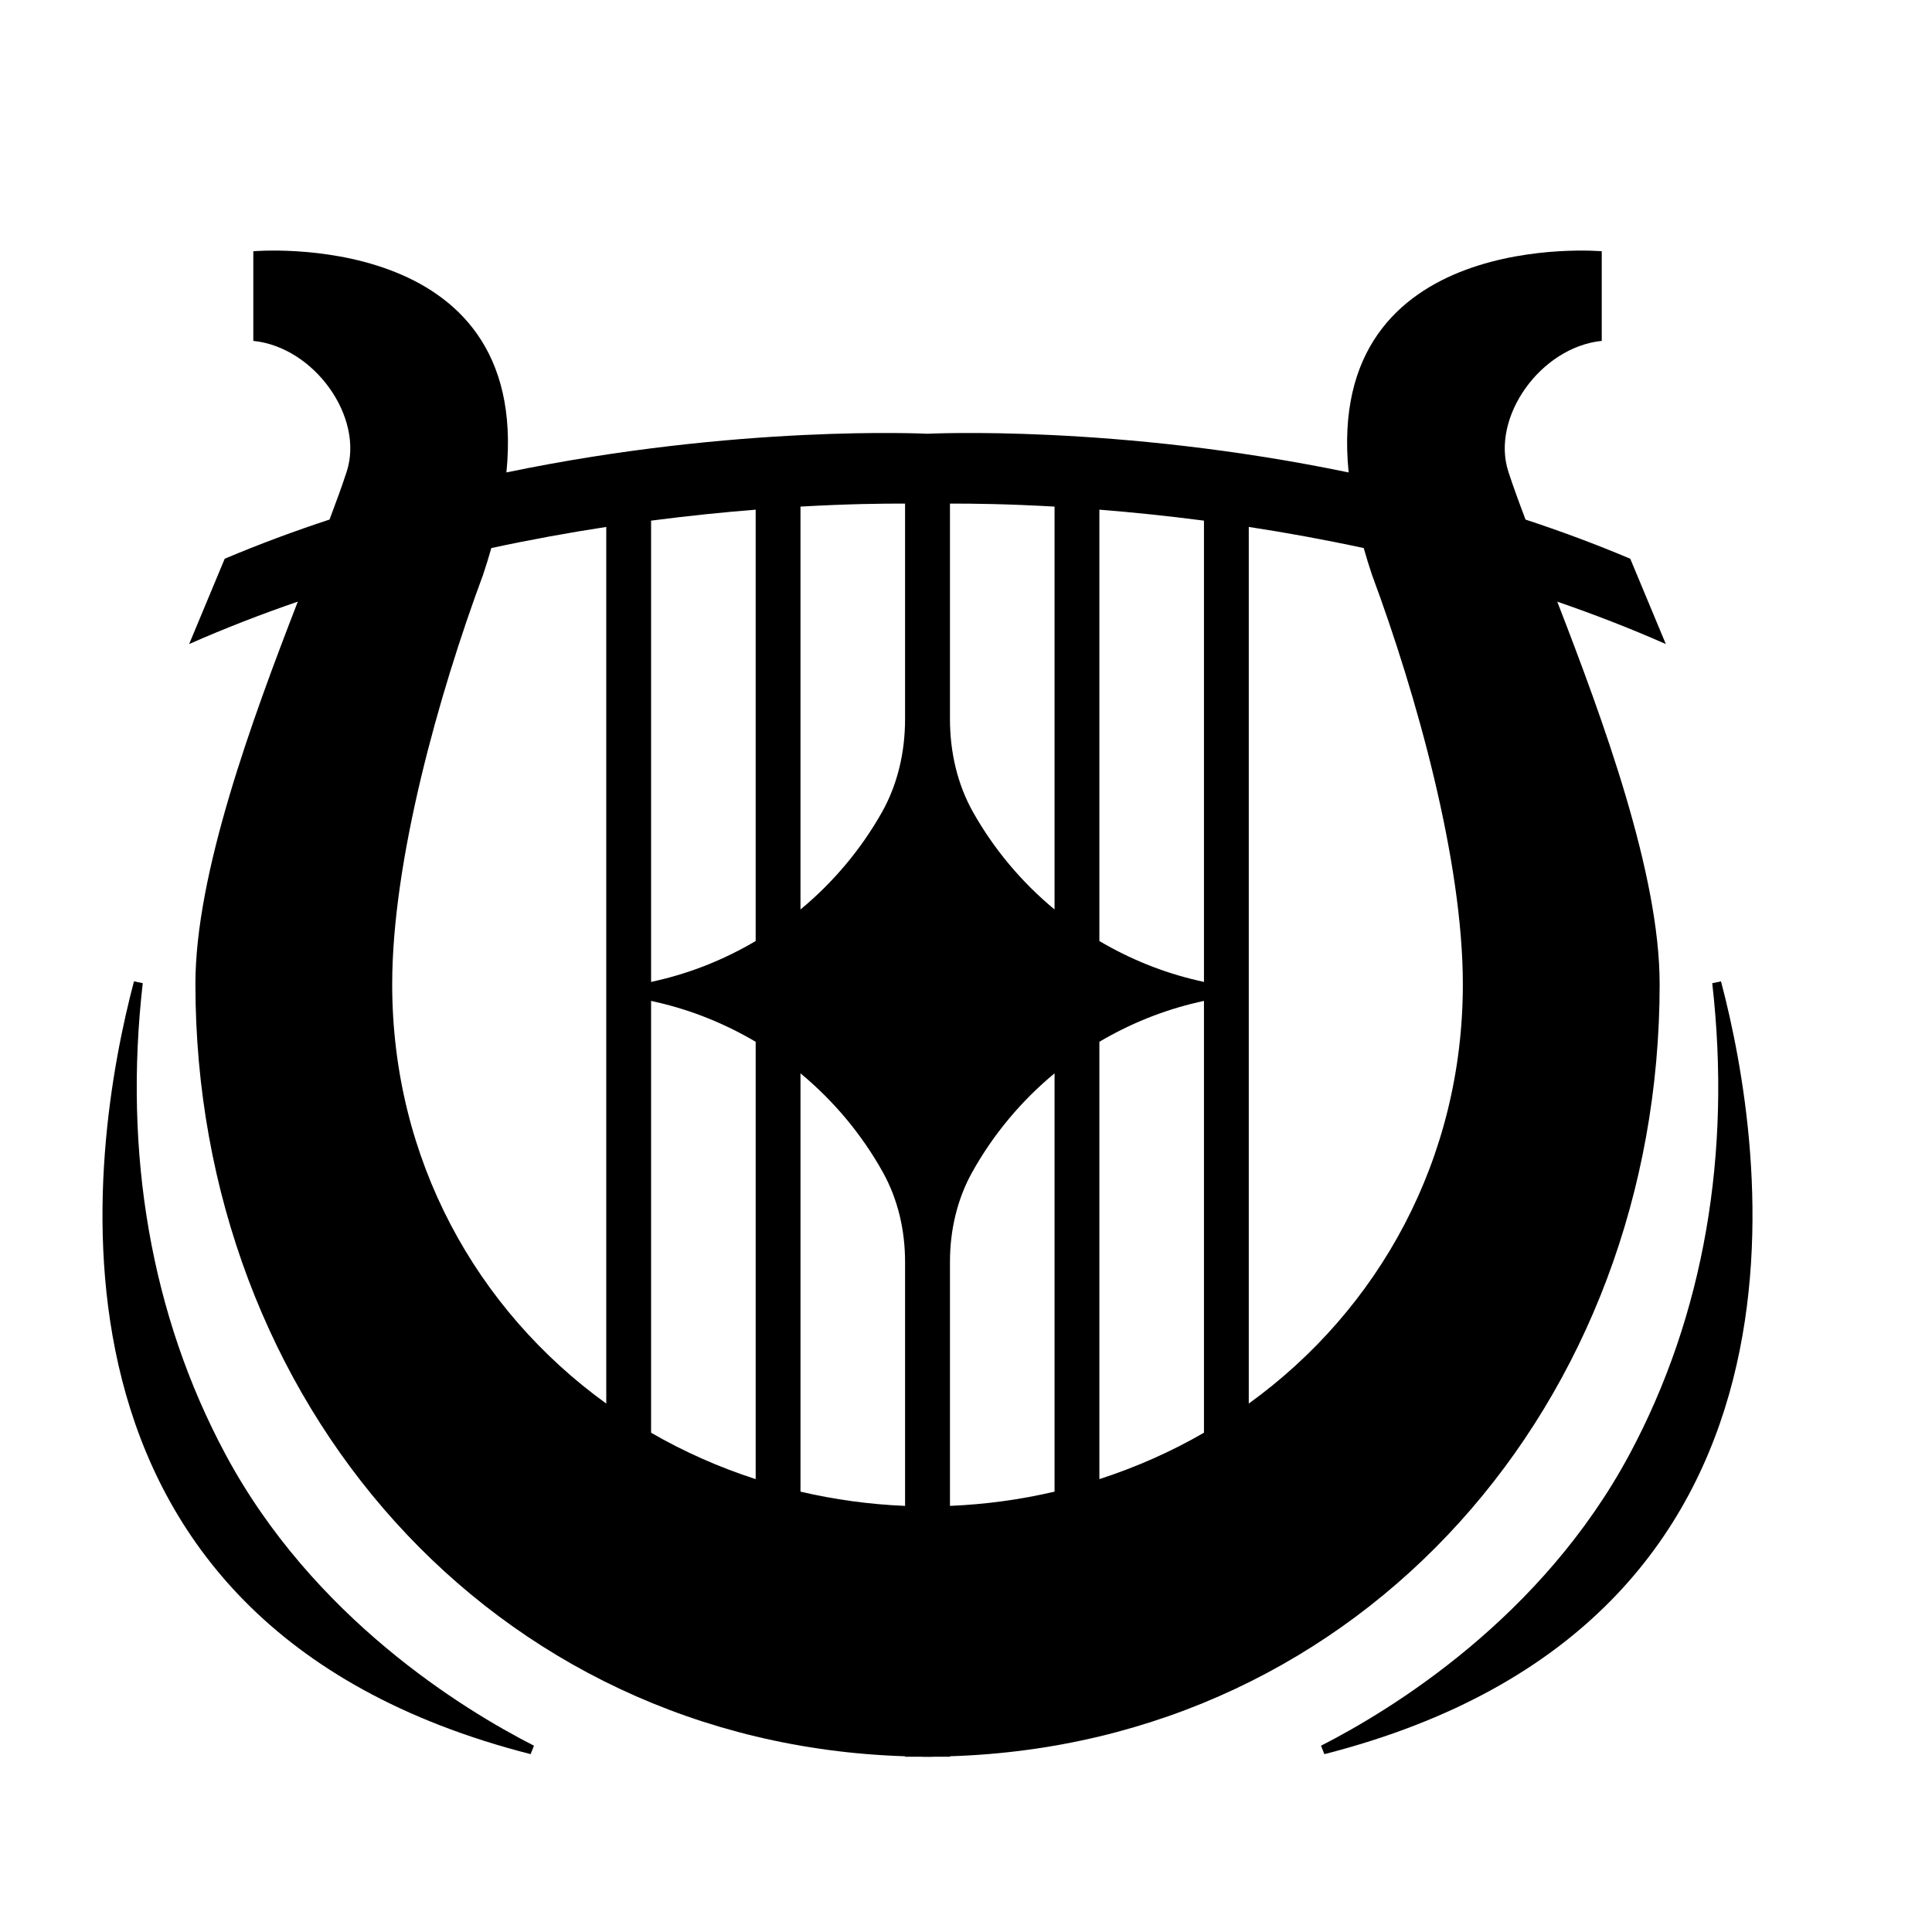 <?xml version="1.0" encoding="UTF-8"?>
<svg id="svg8" version="1.1" viewBox="0 0 6.35 6.35" xmlns="http://www.w3.org/2000/svg" xmlns:cc="http://creativecommons.org/ns#" xmlns:dc="http://purl.org/dc/elements/1.1/" xmlns:rdf="http://www.w3.org/1999/02/22-rdf-syntax-ns#">
 <defs id="defs2">
  <clipPath id="clipPath881">
   <path id="path879" d="m0 2020h2020v-2020h-2020z"/>
  </clipPath>
 </defs>
 <g id="layer1" transform="translate(15.782 66.76)">
  <g id="g875" transform="matrix(.005 0 0 -.005 -17.896 -58.411)" stroke-width="68.911">
   <g id="g877" clip-path="url(#clipPath881)" stroke-width="68.911">
    <g id="g883" transform="translate(949 689.26)">
     <path id="path885" d="m0 0v274.98c21.822-18.062 40.235-40.052 54.118-64.955 10.001-17.939 14.629-38.387 14.629-58.926v-160.46c-23.59 0.991-46.572 4.186-68.747 9.361m-268.39 333.53c0 81.284 30.422 190.18 59.694 269.06 2.07 6.098 3.809 11.924 5.466 17.68 26.114 5.618 51.469 10.204 75.556 13.886v-576.26c-85.402 61.703-140.72 160.61-140.72 275.64m337.14 315.95v-141.63c0-21.382-4.74-42.71-15.256-61.327-13.808-24.443-31.996-46.046-53.491-63.837v264.84c30.845 1.756 54.61 2.035 68.747 1.963m98.263-1.966v-264.83c-21.495 17.791-39.683 39.394-53.491 63.837-10.517 18.617-15.256 39.945-15.256 61.327v141.63c14.152 0.072 37.916-0.209 68.747-1.966m208.7-44.924c29.271-78.878 59.692-187.78 59.692-269.06 0-115.03-55.313-213.94-140.72-275.64v576.26c24.089-3.683 49.445-8.271 75.56-13.89 1.656-5.752 3.394-11.574 5.463-17.668m-262.81-392.57c13.883 24.903 32.296 46.893 54.118 64.955v-274.98c-22.176-5.175-45.157-8.37-68.747-9.361v160.46c0 20.539 4.628 40.987 14.629 58.926m-211.1 112.58 3.942-0.908c23.207-5.347 44.953-14.264 64.805-25.989v-287.48c-24.185 7.847-47.238 18.047-68.747 30.513zm3.943 13.355-3.943-0.909v303.24c24.78 3.226 47.874 5.555 68.747 7.207v-283.55c-19.852-11.724-41.597-20.642-64.804-25.989m359.49-0.909-3.943 0.909c-23.207 5.347-44.952 14.265-64.804 25.989v283.55c20.874-1.653 43.968-3.981 68.747-7.21zm-3.942-13.354 3.942 0.908v-283.86c-21.509-12.466-44.561-22.666-68.747-30.513v287.48c19.852 11.725 41.598 20.642 64.805 25.989m303.48 12.042c0 72.526-37.069 173.22-67.299 251.29 23.839-8.224 47.725-17.43 71.364-27.866l-23.372 56.074c-22.874 9.684-45.914 18.189-68.858 25.756-4.467 11.81-8.337 22.44-11.272 31.451-11.656 35.783 21.22 81.928 61.381 86.002v58.926s-182.59 16.082-166.37-145.41c-152.7 31.732-276.85 25.439-276.85 25.439s-124.12 6.292-276.8-25.426c16.202 161.48-166.38 145.4-166.38 145.4v-58.926c40.162-4.074 73.037-50.219 61.381-86.002-2.933-9.006-6.801-19.63-11.264-31.431-22.964-7.573-46.025-16.084-68.92-25.776l-23.372-56.074c23.66 10.445 47.566 19.659 71.427 27.888-30.232-78.073-67.308-178.78-67.308-251.32 0-274.68 194.78-499.16 466.5-507.68v-0.296h10.666v-0.037c0.969-6e-3 1.92-0.073 2.891-0.073 0.404 0 0.798 0.029 1.201 0.03 0.403-1e-3 0.797-0.03 1.201-0.03 0.971 0 1.921 0.067 2.891 0.073v0.037h10.666v0.296c271.72 8.51 466.5 233 466.5 507.68"/>
    </g>
    <g id="g887" transform="translate(1554.1 1024.7)">
     <path id="path889" d="m0 0c-3.622-0.759-2.141-0.448-5.763-1.207 12.785-112.02-5.477-218.34-54.254-309.46-57.65-107.69-156.32-168.01-202.92-191.78 1.313-3.281 0.905-2.263 2.218-5.544 339.91 86.816 289.34 399.74 260.72 508"/>
    </g>
    <g id="g891" transform="translate(570.89 714.05)">
     <path id="path893" d="m0 0c-48.777 91.117-67.039 197.44-54.253 309.46-3.622 0.758-2.142 0.448-5.763 1.207-28.624-108.25-79.191-421.18 260.72-508 1.313 3.281 0.905 2.263 2.218 5.544-46.604 23.771-145.27 84.092-202.92 191.78"/>
    </g>
   </g>
  </g>
 </g>
</svg>
